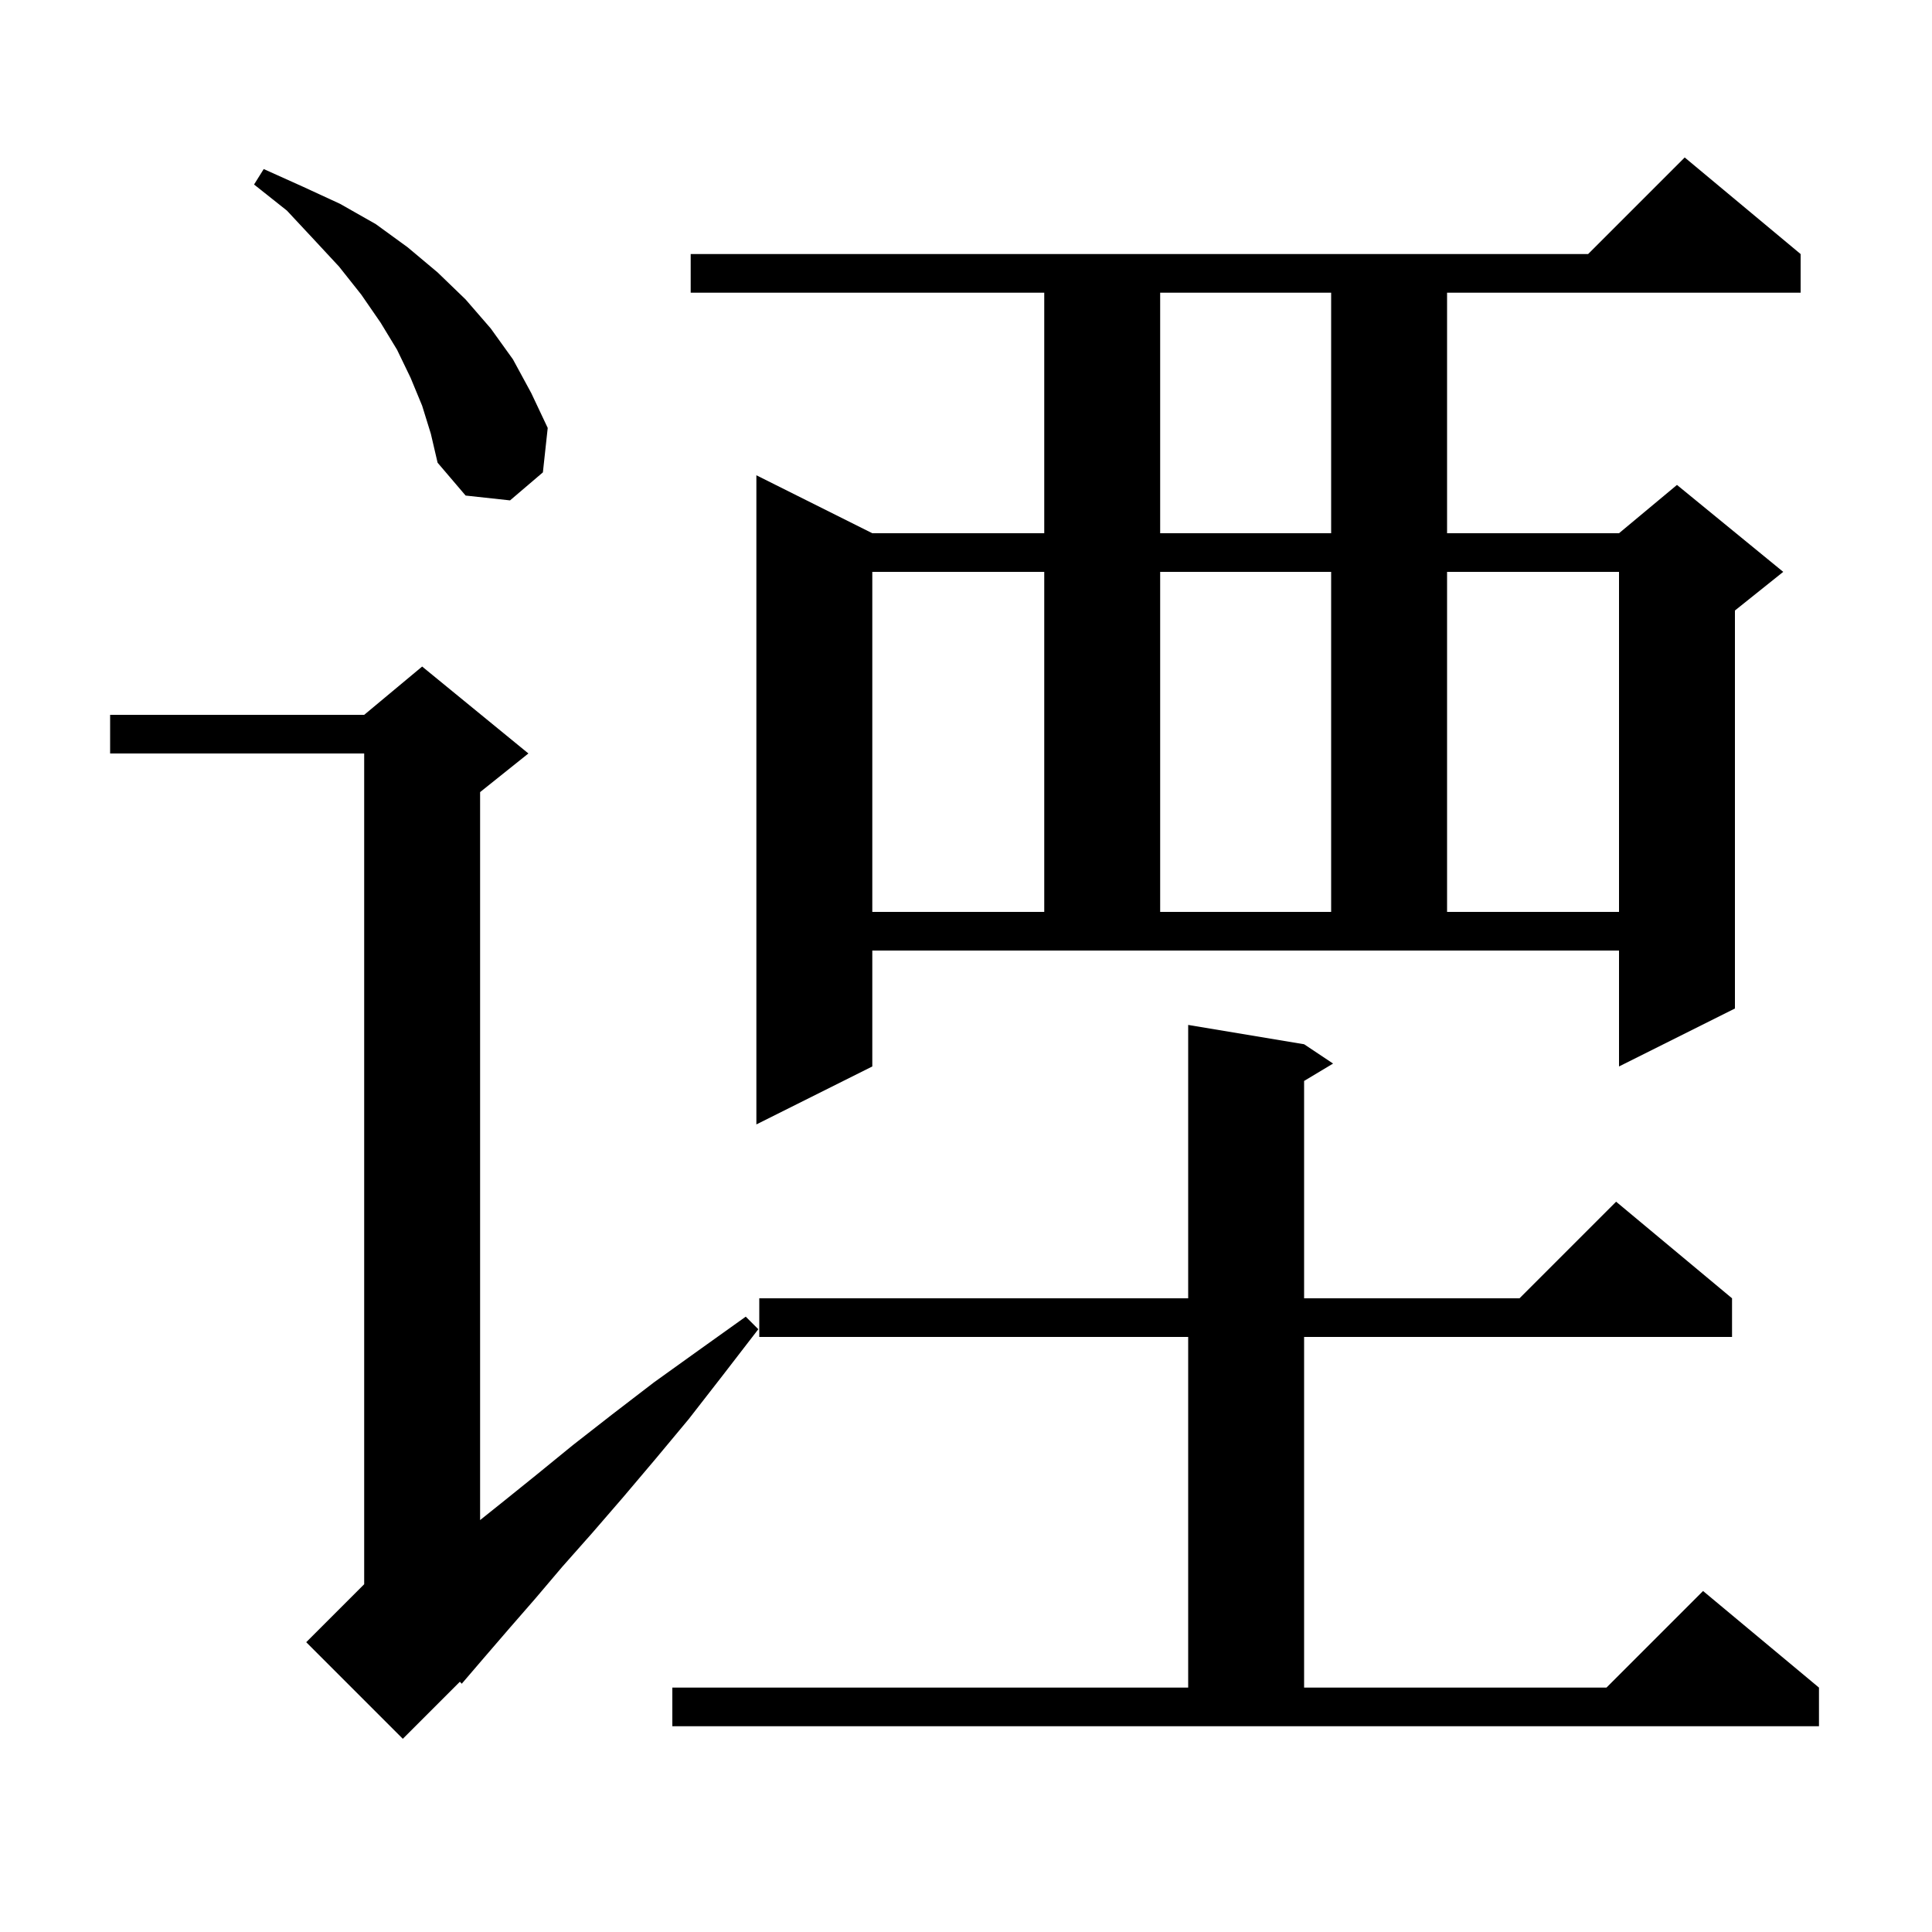 <svg xmlns="http://www.w3.org/2000/svg" xmlns:xlink="http://www.w3.org/1999/xlink" version="1.1" baseProfile="full" viewBox="0 0 200 200" width="200" height="200">
<g fill="black">
<path d="M 54.7 78.0 L 49.7 82.0 L 49.7 157.36 L 51.9 155.6 L 55.5 152.7 L 59.3 149.6 L 63.4 146.4 L 67.7 143.1 L 72.3 139.8 L 77.2 136.3 L 78.5 137.6 L 74.8 142.4 L 71.3 146.9 L 67.8 151.1 L 64.5 155.0 L 61.3 158.7 L 58.2 162.2 L 55.4 165.5 L 52.7 168.6 L 50.2 171.5 L 47.8 174.3 L 47.605 174.095 L 41.7 180.0 L 31.7 170.0 L 37.7 164.0 L 37.7 78.0 L 11.4 78.0 L 11.4 74.0 L 37.7 74.0 L 43.7 69.0 Z M 69.6 174.7 L 123.0 174.7 L 123.0 138.4 L 78.6 138.4 L 78.6 134.4 L 123.0 134.4 L 123.0 106.1 L 135.0 108.1 L 138.0 110.1 L 135.0 111.9 L 135.0 134.4 L 157.3 134.4 L 167.3 124.4 L 179.3 134.4 L 179.3 138.4 L 135.0 138.4 L 135.0 174.7 L 166.3 174.7 L 176.3 164.7 L 188.3 174.7 L 188.3 178.7 L 69.6 178.7 Z M 90.3 110.4 L 78.3 116.4 L 78.3 49.2 L 90.3 55.2 L 108.1 55.2 L 108.1 30.3 L 71.5 30.3 L 71.5 26.3 L 164.4 26.3 L 174.4 16.3 L 186.4 26.3 L 186.4 30.3 L 149.8 30.3 L 149.8 55.2 L 167.6 55.2 L 173.6 50.2 L 184.6 59.2 L 179.6 63.2 L 179.6 104.4 L 167.6 110.4 L 167.6 98.4 L 90.3 98.4 Z M 90.3 59.2 L 90.3 94.4 L 108.1 94.4 L 108.1 59.2 Z M 120.1 59.2 L 120.1 94.4 L 137.8 94.4 L 137.8 59.2 Z M 149.8 59.2 L 149.8 94.4 L 167.6 94.4 L 167.6 59.2 Z M 120.1 30.3 L 120.1 55.2 L 137.8 55.2 L 137.8 30.3 Z M 43.7 42.0 L 42.5 39.1 L 41.1 36.2 L 39.4 33.4 L 37.4 30.5 L 35.1 27.6 L 32.5 24.8 L 29.7 21.8 L 26.3 19.1 L 27.3 17.5 L 31.3 19.3 L 35.2 21.1 L 38.9 23.2 L 42.2 25.6 L 45.3 28.2 L 48.2 31.0 L 50.8 34.0 L 53.1 37.2 L 55.0 40.7 L 56.7 44.3 L 56.2 48.9 L 52.8 51.8 L 48.2 51.3 L 45.3 47.9 L 44.6 44.9 Z " />
</g>
</svg>
